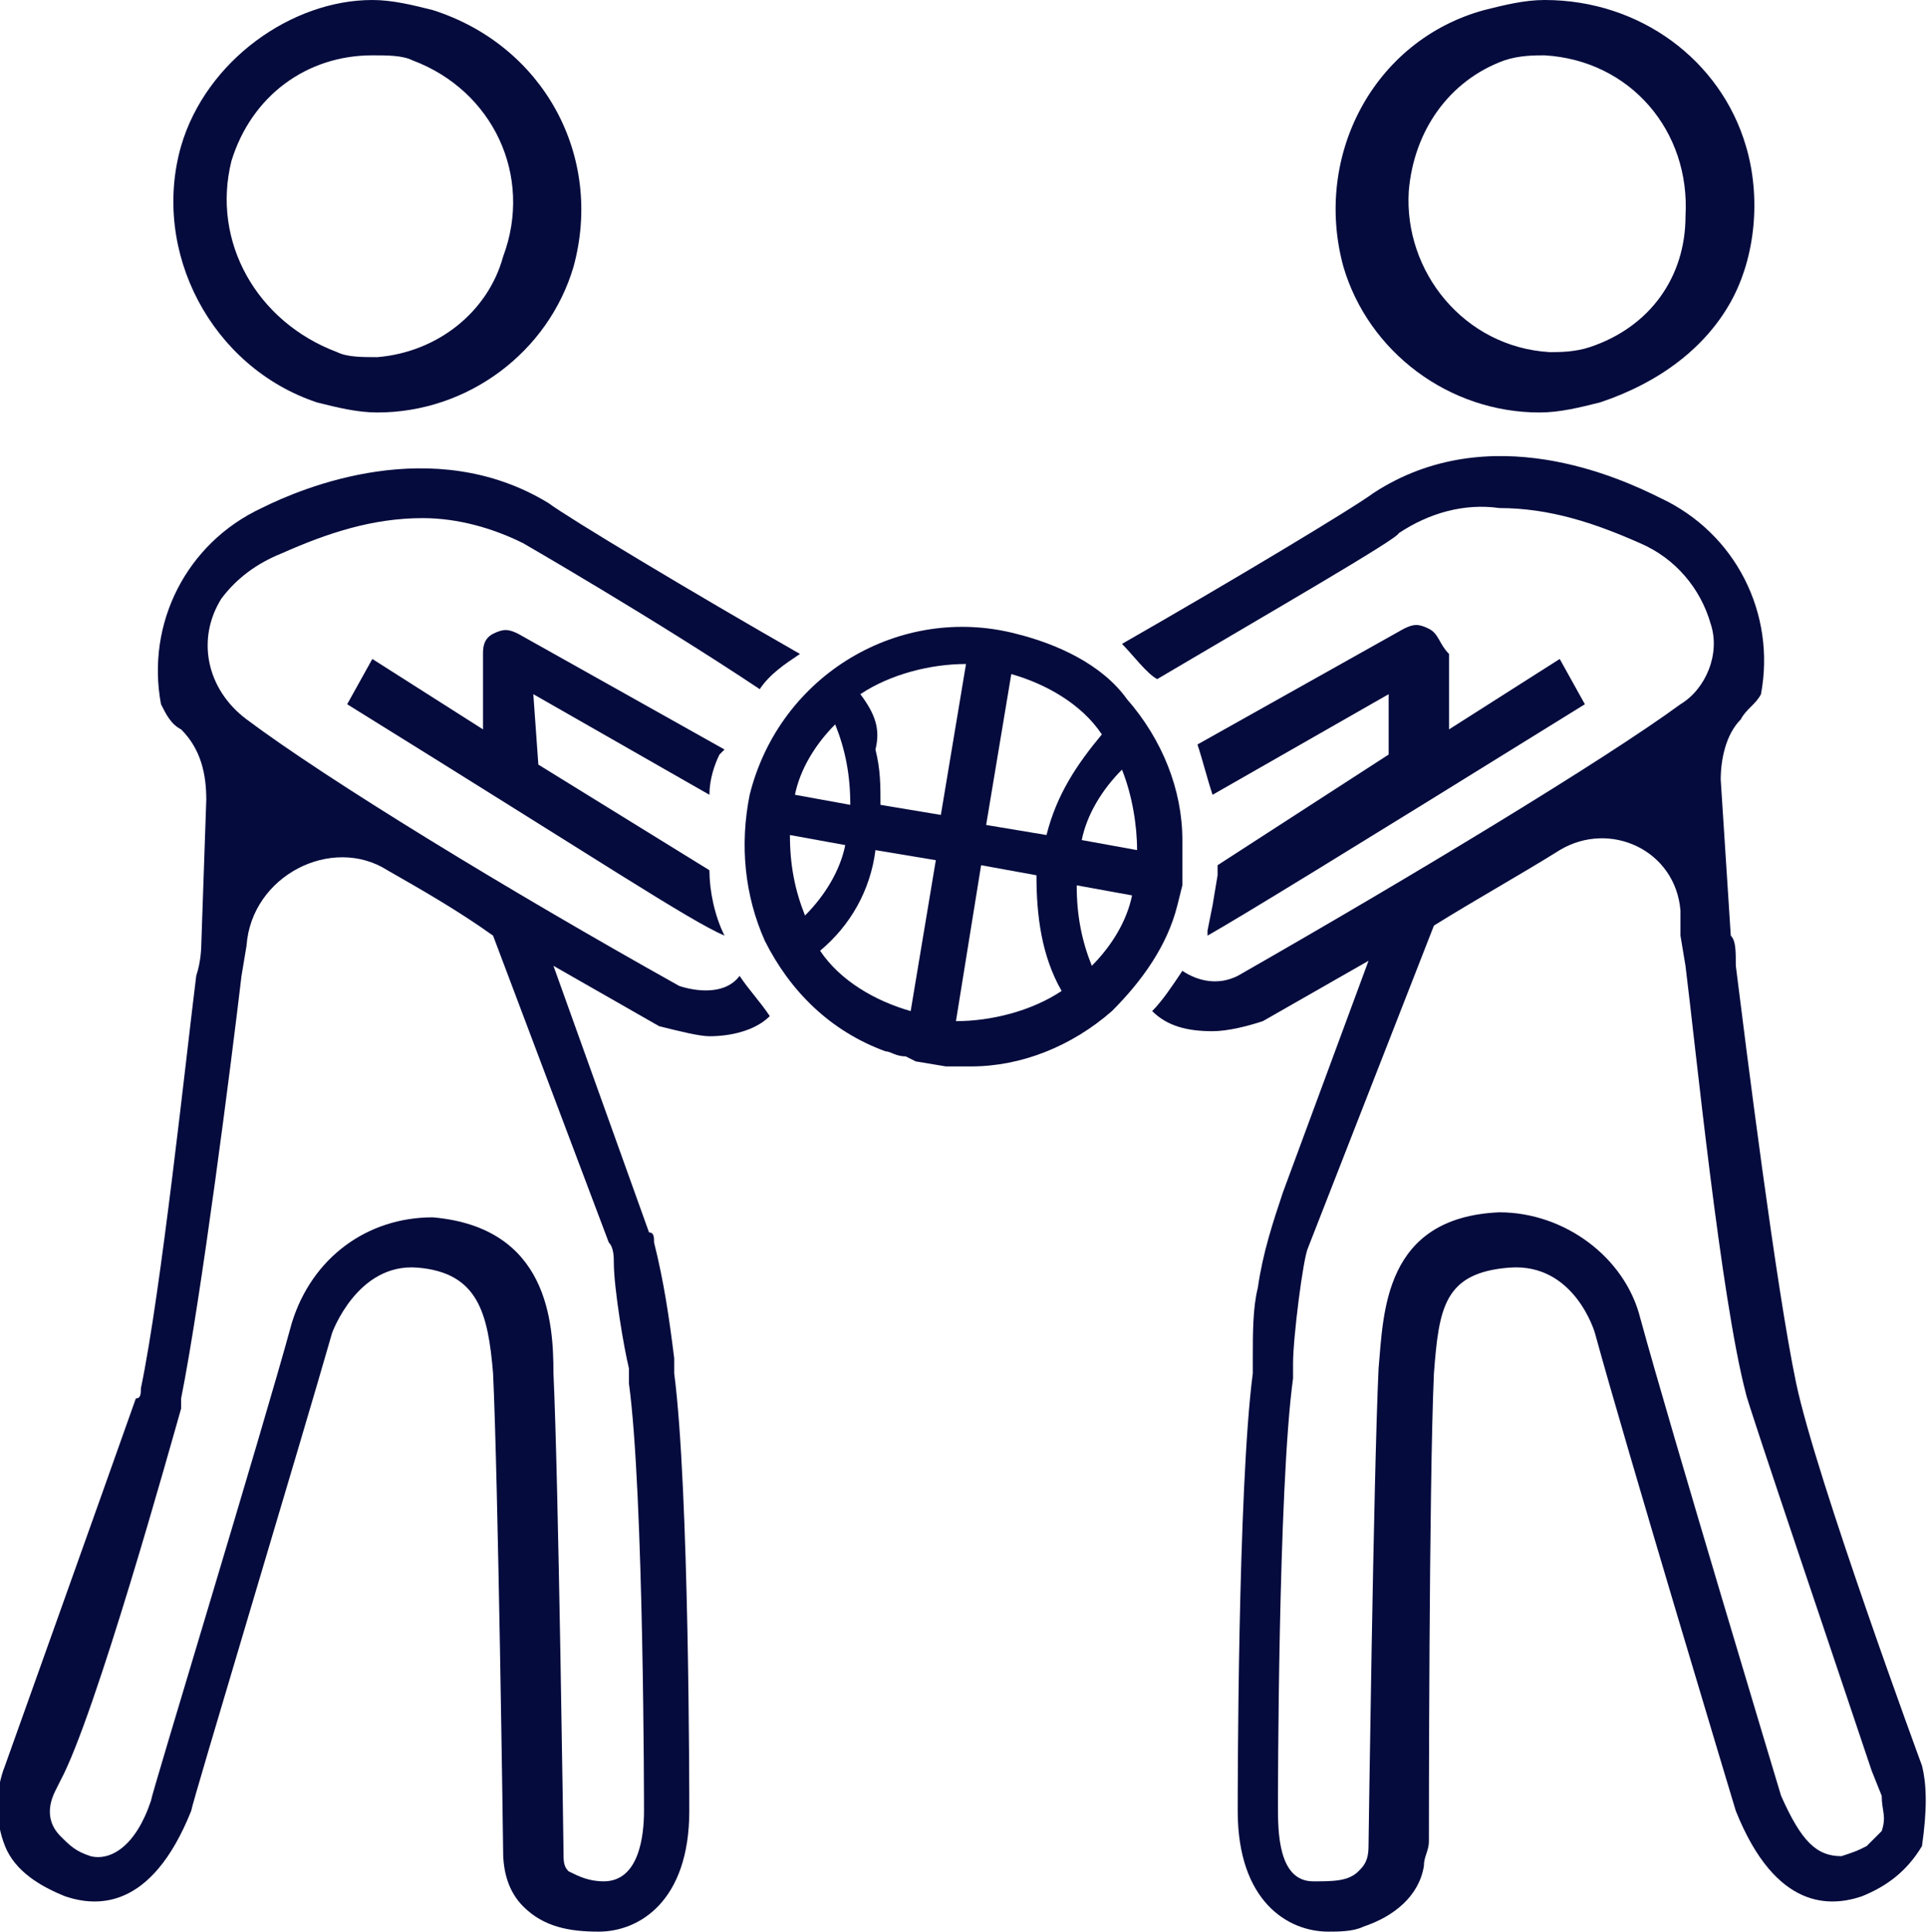 <?xml version="1.0" encoding="utf-8"?>
<!-- Generator: Adobe Illustrator 25.4.1, SVG Export Plug-In . SVG Version: 6.00 Build 0)  -->
<svg version="1.1" id="Capa_1" xmlns="http://www.w3.org/2000/svg" xmlns:xlink="http://www.w3.org/1999/xlink" x="0px" y="0px"
	 viewBox="0 0 38.3 38.4" style="enable-background:new 0 0 38.3 38.4;" xml:space="preserve">
<style type="text/css">
	.st0{fill:#050B3D;}
</style>
<g id="Iconos">
	<path class="st0" d="M6.3,8c0.4,0.1,0.8,0.2,1.2,0.2c1.8,0,3.4-1.2,3.9-2.9c0.6-2.2-0.6-4.4-2.8-5.1C8.2,0.1,7.8,0,7.4,0
		C5.8,0,4.1,1.2,3.6,2.9C3,5,4.2,7.3,6.3,8z M4.6,3.2C5,1.9,6.1,1.1,7.4,1.1c0.3,0,0.6,0,0.8,0.1c1.6,0.6,2.4,2.3,1.8,3.9
		C9.7,6.2,8.7,7,7.5,7.1c-0.3,0-0.6,0-0.8-0.1C5.1,6.4,4.2,4.8,4.6,3.2z"/>
	<path class="st0" d="M34.4,6c0.5-0.9,0.6-2.1,0.3-3.1C34.2,1.2,32.6,0,30.7,0c-0.4,0-0.8,0.1-1.2,0.2c-2.2,0.6-3.4,2.9-2.8,5.1
		c0.5,1.7,2.1,2.9,3.9,2.9c0.4,0,0.8-0.1,1.2-0.2C33,7.6,33.9,6.9,34.4,6z M31.6,6.9C31.3,7,31,7,30.8,7c-1.7-0.1-2.9-1.6-2.8-3.2
		c0.1-1.2,0.8-2.2,1.9-2.6c0.3-0.1,0.6-0.1,0.8-0.1c1.7,0.1,2.9,1.5,2.8,3.2C33.5,5.5,32.8,6.5,31.6,6.9L31.6,6.9z"/>
	<path class="st0" d="M20.2,12.6c-2.3-0.6-4.7,0.8-5.3,3.2c-0.2,1-0.1,2,0.3,2.9c0.5,1,1.3,1.8,2.4,2.2c0.1,0,0.2,0.1,0.4,0.1
		l0.2,0.1l0.6,0.1h0.5c1,0,2-0.4,2.8-1.1c0.6-0.6,1.1-1.3,1.3-2.1l0.1-0.4v-0.3v-0.2c0-0.1,0-0.2,0-0.4c0-1-0.4-2-1.1-2.8
		C21.9,13.2,21,12.8,20.2,12.6z M22.5,17.8c-0.1,0.5-0.4,1-0.8,1.4c-0.2-0.5-0.3-1-0.3-1.6L22.5,17.8z M16.8,16.8
		c-0.1,0.5-0.4,1-0.8,1.4c-0.2-0.5-0.3-1-0.3-1.6L16.8,16.8z M15.8,15.8c0.1-0.5,0.4-1,0.8-1.4c0.2,0.5,0.3,1,0.3,1.6L15.8,15.8z
		 M17.1,13.8c0.6-0.4,1.4-0.6,2.1-0.6l-0.5,3L17.5,16c0-0.4,0-0.7-0.1-1.1C17.5,14.5,17.4,14.2,17.1,13.8L17.1,13.8z M18.6,17.1
		l-0.5,3c-0.7-0.2-1.4-0.6-1.8-1.2c0.6-0.5,1-1.2,1.1-2L18.6,17.1z M19.6,16.4l0.5-3c0.7,0.2,1.4,0.6,1.8,1.2
		c-0.5,0.6-0.9,1.2-1.1,2L19.6,16.4z M19.5,17.2l1.1,0.2c0,0.8,0.1,1.6,0.5,2.3c-0.6,0.4-1.4,0.6-2.1,0.6L19.5,17.2z M22.6,16.9
		l-1.1-0.2c0.1-0.5,0.4-1,0.8-1.4C22.5,15.8,22.6,16.4,22.6,16.9L22.6,16.9z"/>
	<path class="st0" d="M10.6,13.8l3.5,2c0-0.3,0.1-0.6,0.2-0.8c0,0,0,0,0.1-0.1l-4.1-2.3c-0.2-0.1-0.3-0.1-0.5,0S9.6,12.9,9.6,13v1.5
		l-2.2-1.4L6.9,14c5,3.1,6.8,4.3,7.5,4.6c-0.2-0.4-0.3-0.9-0.3-1.3l-3.4-2.1L10.6,13.8z"/>
	<path class="st0" d="M14.1,20.6c0.4,0,0.9-0.1,1.2-0.4c-0.2-0.3-0.4-0.5-0.6-0.8c-0.3,0.4-0.9,0.3-1.2,0.2c-3.4-1.9-7-4.1-8.6-5.3
		c-0.8-0.6-1-1.6-0.5-2.4c0.3-0.4,0.7-0.7,1.2-0.9c0.9-0.4,1.8-0.7,2.8-0.7c0.7,0,1.4,0.2,2,0.5c0,0,2.6,1.5,4.7,2.9
		c0.2-0.3,0.5-0.5,0.8-0.7c-2.1-1.2-4.6-2.7-5-3C8.6,8.6,6,9.7,5.2,10.1c-1.5,0.7-2.3,2.3-2,3.9c0.1,0.2,0.2,0.4,0.4,0.5
		c0.4,0.4,0.5,0.9,0.5,1.4l-0.1,2.9c0,0,0,0.3-0.1,0.6c-0.2,1.6-0.7,6.3-1.1,8.2c0,0.1,0,0.2-0.1,0.2c-0.6,1.7-2.6,7.3-2.6,7.3
		c-0.2,0.5-0.2,1.1,0,1.6s0.7,0.8,1.2,1C1.9,37.9,3,38,3.8,36c0-0.1,2.2-7.4,2.8-9.5c0,0,0.5-1.4,1.7-1.3c1.2,0.1,1.4,0.9,1.5,2.1
		c0.1,2.1,0.2,9.4,0.2,9.5c0,0.4,0.1,0.8,0.4,1.1c0.4,0.4,0.9,0.5,1.5,0.5c0.8,0,1.8-0.6,1.8-2.4c0-0.3,0-6.4-0.3-8.7V27
		c-0.1-0.8-0.2-1.5-0.4-2.3c0-0.1,0-0.2-0.1-0.2l-1.9-5.3l2.1,1.2C13.5,20.5,13.9,20.6,14.1,20.6z M12.1,24.7
		c0.1,0.1,0.1,0.3,0.1,0.4c0,0.5,0.2,1.7,0.3,2.1v0.3c0.3,2.2,0.3,8.5,0.3,8.5c0,0.5-0.1,1.4-0.8,1.4c-0.3,0-0.5-0.1-0.7-0.2
		c-0.1-0.1-0.1-0.2-0.1-0.4c0,0-0.1-7.4-0.2-9.5c0-1-0.1-2.9-2.4-3.1c-1.3,0-2.4,0.8-2.8,2.1c-0.6,2.2-2.8,9.4-2.8,9.5
		c-0.3,0.9-0.8,1.2-1.2,1.1c-0.3-0.1-0.4-0.2-0.6-0.4C1,36.3,0.9,36,1.1,35.6l0.1-0.2c0.7-1.3,2.2-6.7,2.4-7.4c0-0.1,0-0.1,0-0.2
		c0.4-2,1-6.7,1.2-8.4l0.1-0.6l0,0c0.1-1.4,1.7-2.2,2.8-1.5c0.7,0.4,1.4,0.8,2.1,1.3l0,0L12.1,24.7z"/>
	<path class="st0" d="M28.4,12.5c-0.2-0.1-0.3-0.1-0.5,0l-4.1,2.3c0.1,0.3,0.2,0.7,0.3,1l3.5-2V15l-3.4,2.2v0.2L24,18.6l0.1-0.6
		L24,18.5c0,0.1,0,0,0,0.1c0.7-0.4,2.5-1.5,7.5-4.6l-0.5-0.9l-2.2,1.4V13C28.6,12.8,28.6,12.6,28.4,12.5z"/>
	<path class="st0" d="M38.2,35.1c0,0-2.1-5.7-2.5-7.6s-1-6.7-1.2-8.3c0-0.3,0-0.5-0.1-0.6l-0.2-3.1c0-0.4,0.1-0.9,0.4-1.2
		c0.1-0.2,0.3-0.3,0.4-0.5c0.3-1.6-0.5-3.2-2-3.9c-0.8-0.4-3.4-1.6-5.7-0.1c-0.4,0.3-2.9,1.8-5,3c0.2,0.2,0.5,0.6,0.7,0.7l0,0
		c2.2-1.3,4.8-2.8,4.8-2.9c0.6-0.4,1.3-0.6,2-0.5c1,0,1.9,0.3,2.8,0.7c0.7,0.3,1.2,0.9,1.4,1.6c0.2,0.6-0.1,1.3-0.6,1.6
		c-1.5,1.1-5.3,3.4-8.8,5.4c-0.4,0.2-0.8,0.1-1.1-0.1c-0.2,0.3-0.4,0.6-0.6,0.8c0.3,0.3,0.7,0.4,1.2,0.4c0.3,0,0.7-0.1,1-0.2
		l2.1-1.2l-1.7,4.6c-0.2,0.6-0.4,1.2-0.5,1.9c-0.1,0.4-0.1,0.9-0.1,1.4v0.3c-0.3,2.3-0.3,8.4-0.3,8.7c0,1.8,1,2.4,1.8,2.4
		c0.2,0,0.5,0,0.7-0.1c0.6-0.2,1.1-0.6,1.2-1.2c0-0.2,0.1-0.3,0.1-0.5c0-0.1,0-7.1,0.1-9.3c0.1-1.3,0.2-2,1.5-2.1
		c1.3-0.1,1.7,1.3,1.7,1.3c0.6,2.2,2.8,9.5,2.8,9.5c0.8,2,1.9,1.9,2.5,1.7c0.5-0.2,0.9-0.5,1.2-1C38.3,36,38.3,35.5,38.2,35.1z
		 M37.1,36.7c-0.2,0.1-0.2,0.1-0.5,0.2c-0.5,0-0.8-0.3-1.2-1.2c0,0-2.2-7.3-2.8-9.5c-0.3-1.2-1.5-2.1-2.8-2.1
		c-2.3,0.1-2.3,2-2.4,3.1c-0.1,2.1-0.2,9.5-0.2,9.5c0,0.3-0.1,0.4-0.2,0.5c-0.2,0.2-0.5,0.2-0.9,0.2c-0.7,0-0.7-1-0.7-1.5
		c0-0.1,0-6.3,0.3-8.5v-0.3c0-0.5,0.2-2.1,0.3-2.3l2.5-6.4l0,0c0.8-0.5,1.7-1,2.5-1.5c1-0.6,2.3,0,2.4,1.2l0,0.5l0.1,0.6
		c0.2,1.6,0.7,6.6,1.2,8.5c0,0.1,2,6,2.5,7.5l0.2,0.5c0,0.3,0.1,0.4,0,0.7L37.1,36.7z"/>
</g>
</svg>
